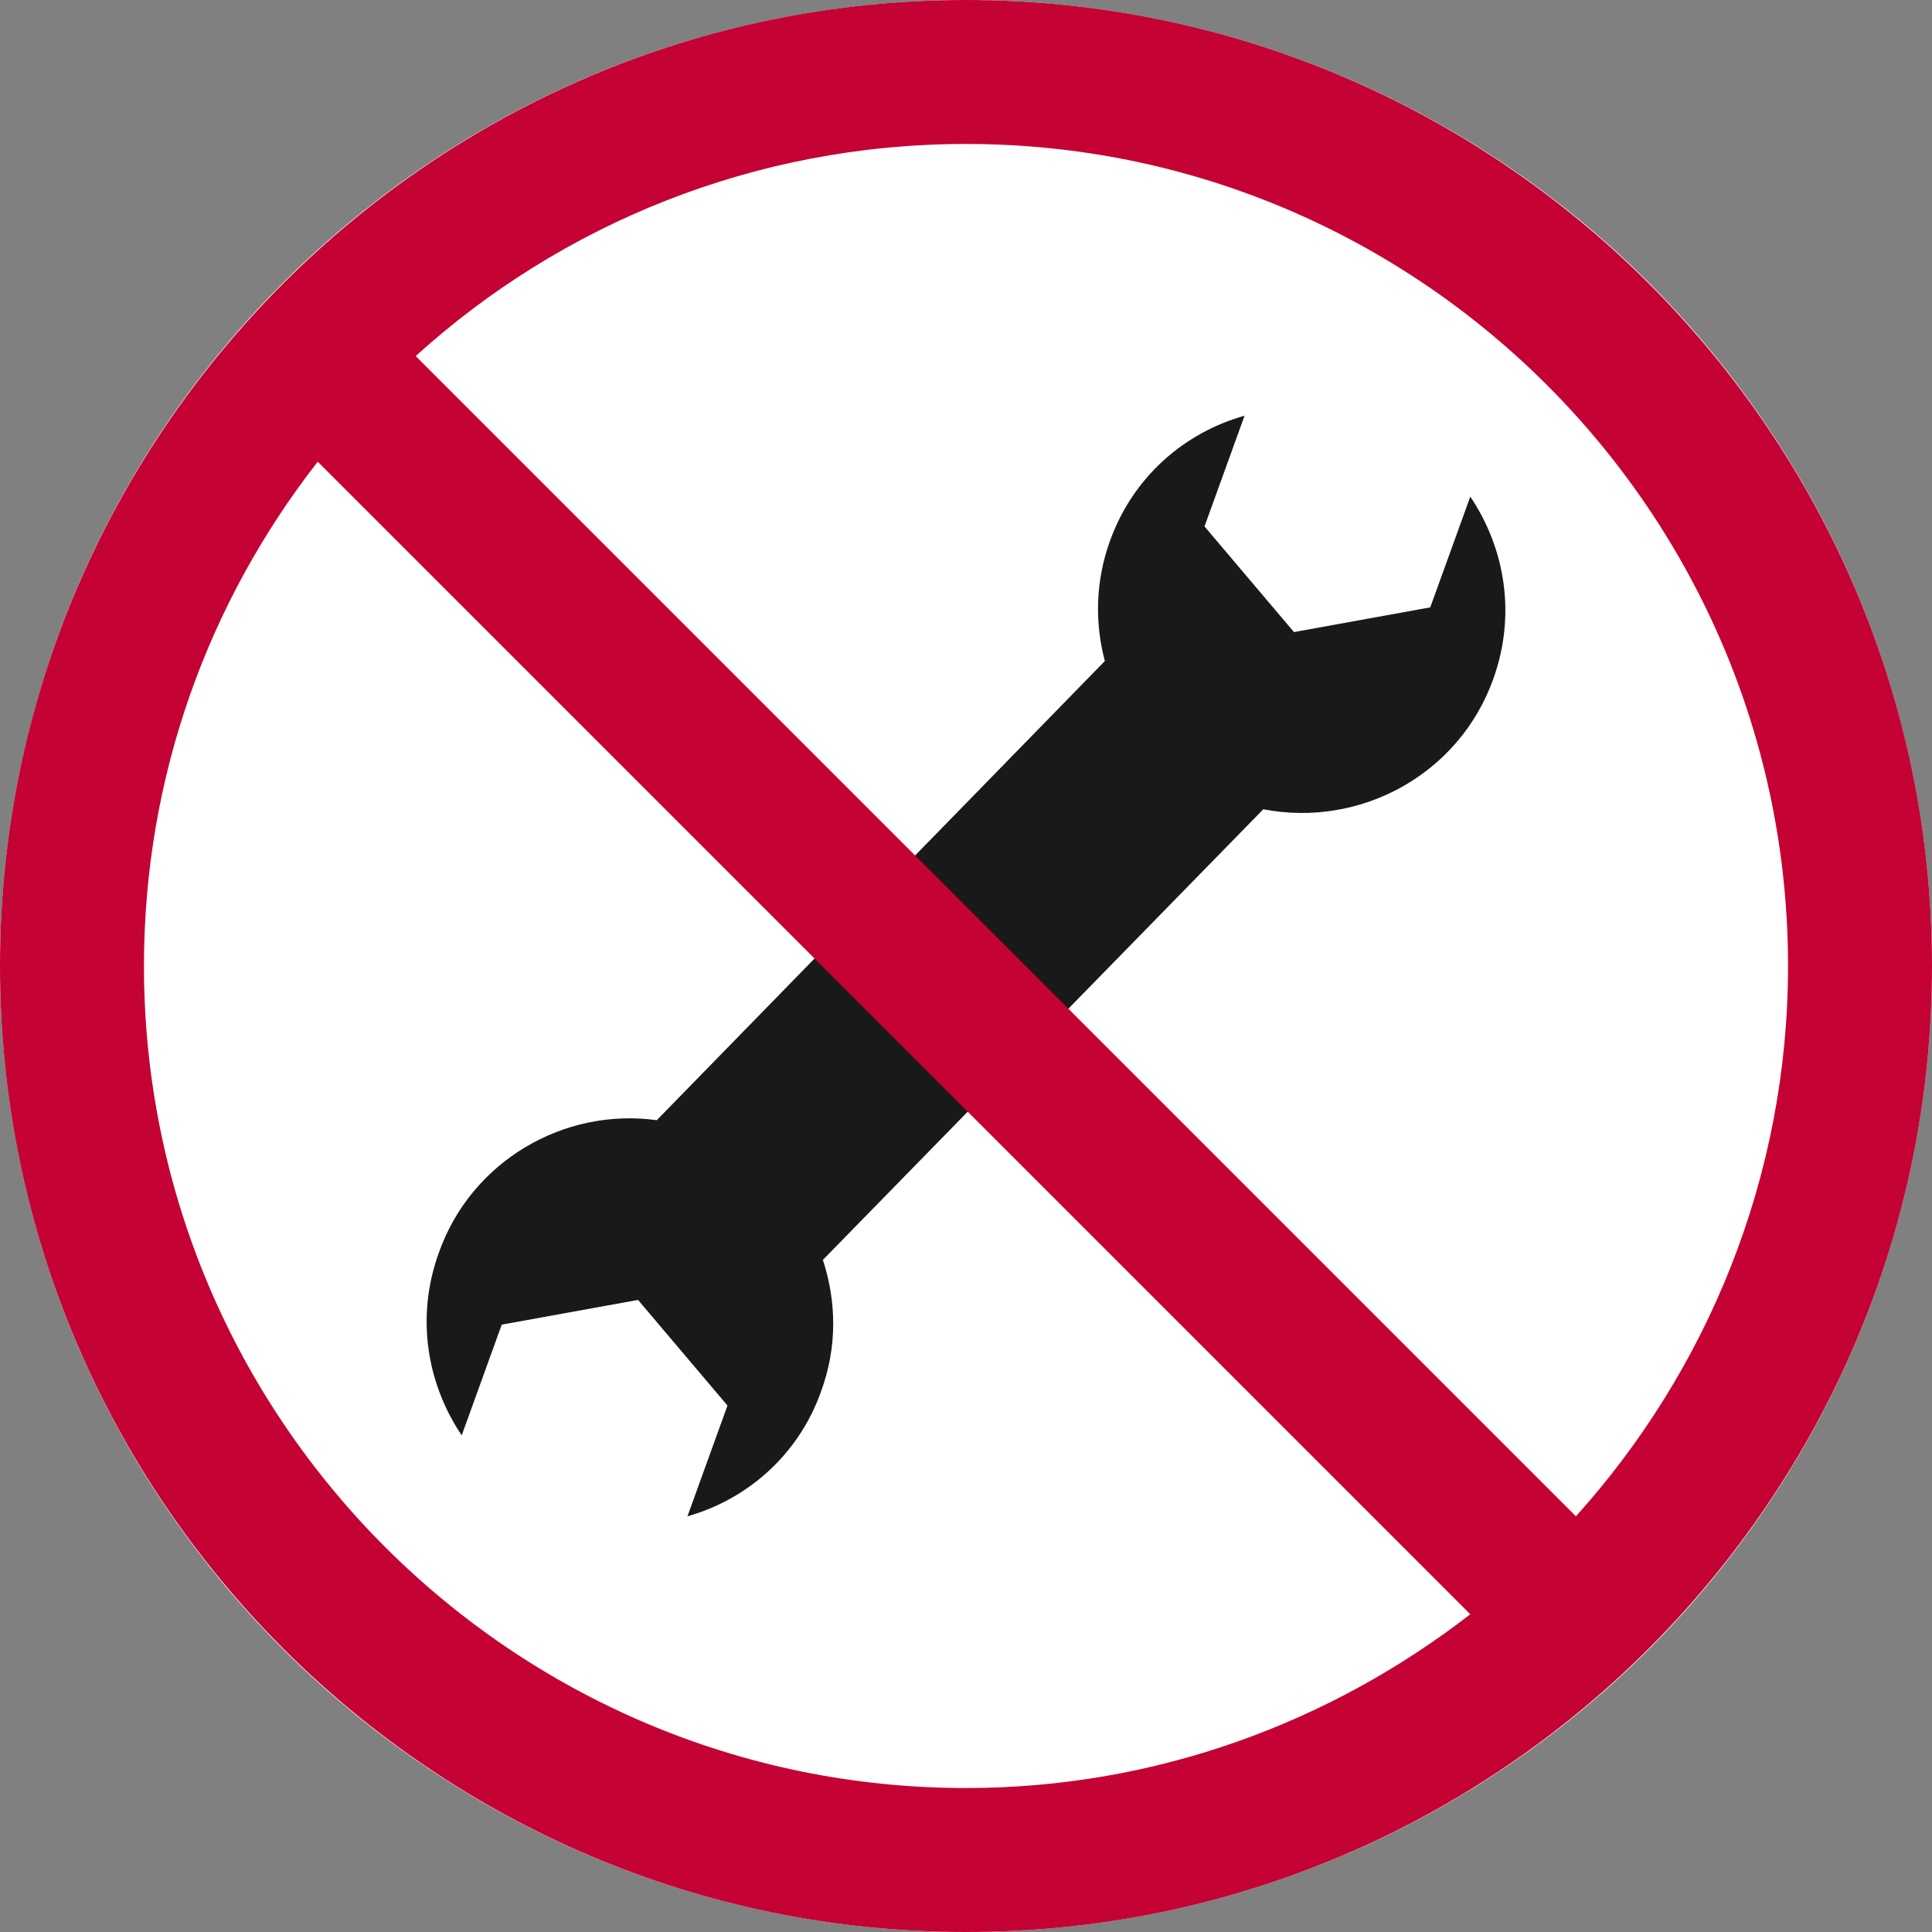 <!-- Generator: Adobe Illustrator 19.0.0, SVG Export Plug-In  -->
<svg version="1.1"
	 xmlns="http://www.w3.org/2000/svg" xmlns:xlink="http://www.w3.org/1999/xlink" xmlns:a="http://ns.adobe.com/AdobeSVGViewerExtensions/3.0/"
	 x="0px" y="0px" width="226.8px" height="226.8px" viewBox="0 0 226.8 226.8" style="enable-background:new 0 0 226.8 226.8;"
	 xml:space="preserve">
<rect x="0" y="0" width="226.8" height="226.8" fill="#808080" stroke="none"/>
<style type="text/css">
	.st0{fill:#FFFFFF;}
	.st1{fill:#1A191A;}
	.st2{fill:#C40233;}
</style>
<defs>
</defs>
<g>
	<circle class="st0" cx="113.4" cy="113.4" r="113.4"/>
	<g>
		<path class="st1" d="M96.4,163.3c1.9-5.2,1.8-10.5,0.2-15.4L148.3,95c11.4,2.2,23-4.1,27-15.3c2.7-7.5,1.4-15.3-2.7-21.4l-4.7,13
			l-16,2.9l-10.5-12.4l4.7-13C139,50.8,133,56,130.3,63.5c-1.7,4.7-1.8,9.6-0.6,14.1l-52.6,53.9c-10.9-1.5-21.8,4.8-25.6,15.6
			c-2.7,7.5-1.4,15.3,2.7,21.4l4.7-13l16-2.9l10.5,12.4l-4.7,13C87.8,176,93.8,170.7,96.4,163.3z"/>
	</g>
	<path class="st2" d="M113.4,0C50.9,0,0,50.9,0,113.4s50.9,113.4,113.4,113.4s113.4-50.9,113.4-113.4S175.9,0,113.4,0z M16.9,113.4
		c0-22.3,7.6-42.8,20.4-59.2l135.3,135.3c-16.4,12.7-36.9,20.4-59.2,20.4C60.2,209.9,16.9,166.6,16.9,113.4z M185,178L48.8,41.8
		c17.1-15.5,39.8-24.9,64.6-24.9c53.2,0,96.5,43.3,96.5,96.5C209.9,138.2,200.4,160.9,185,178z"/>
</g>
</svg>
